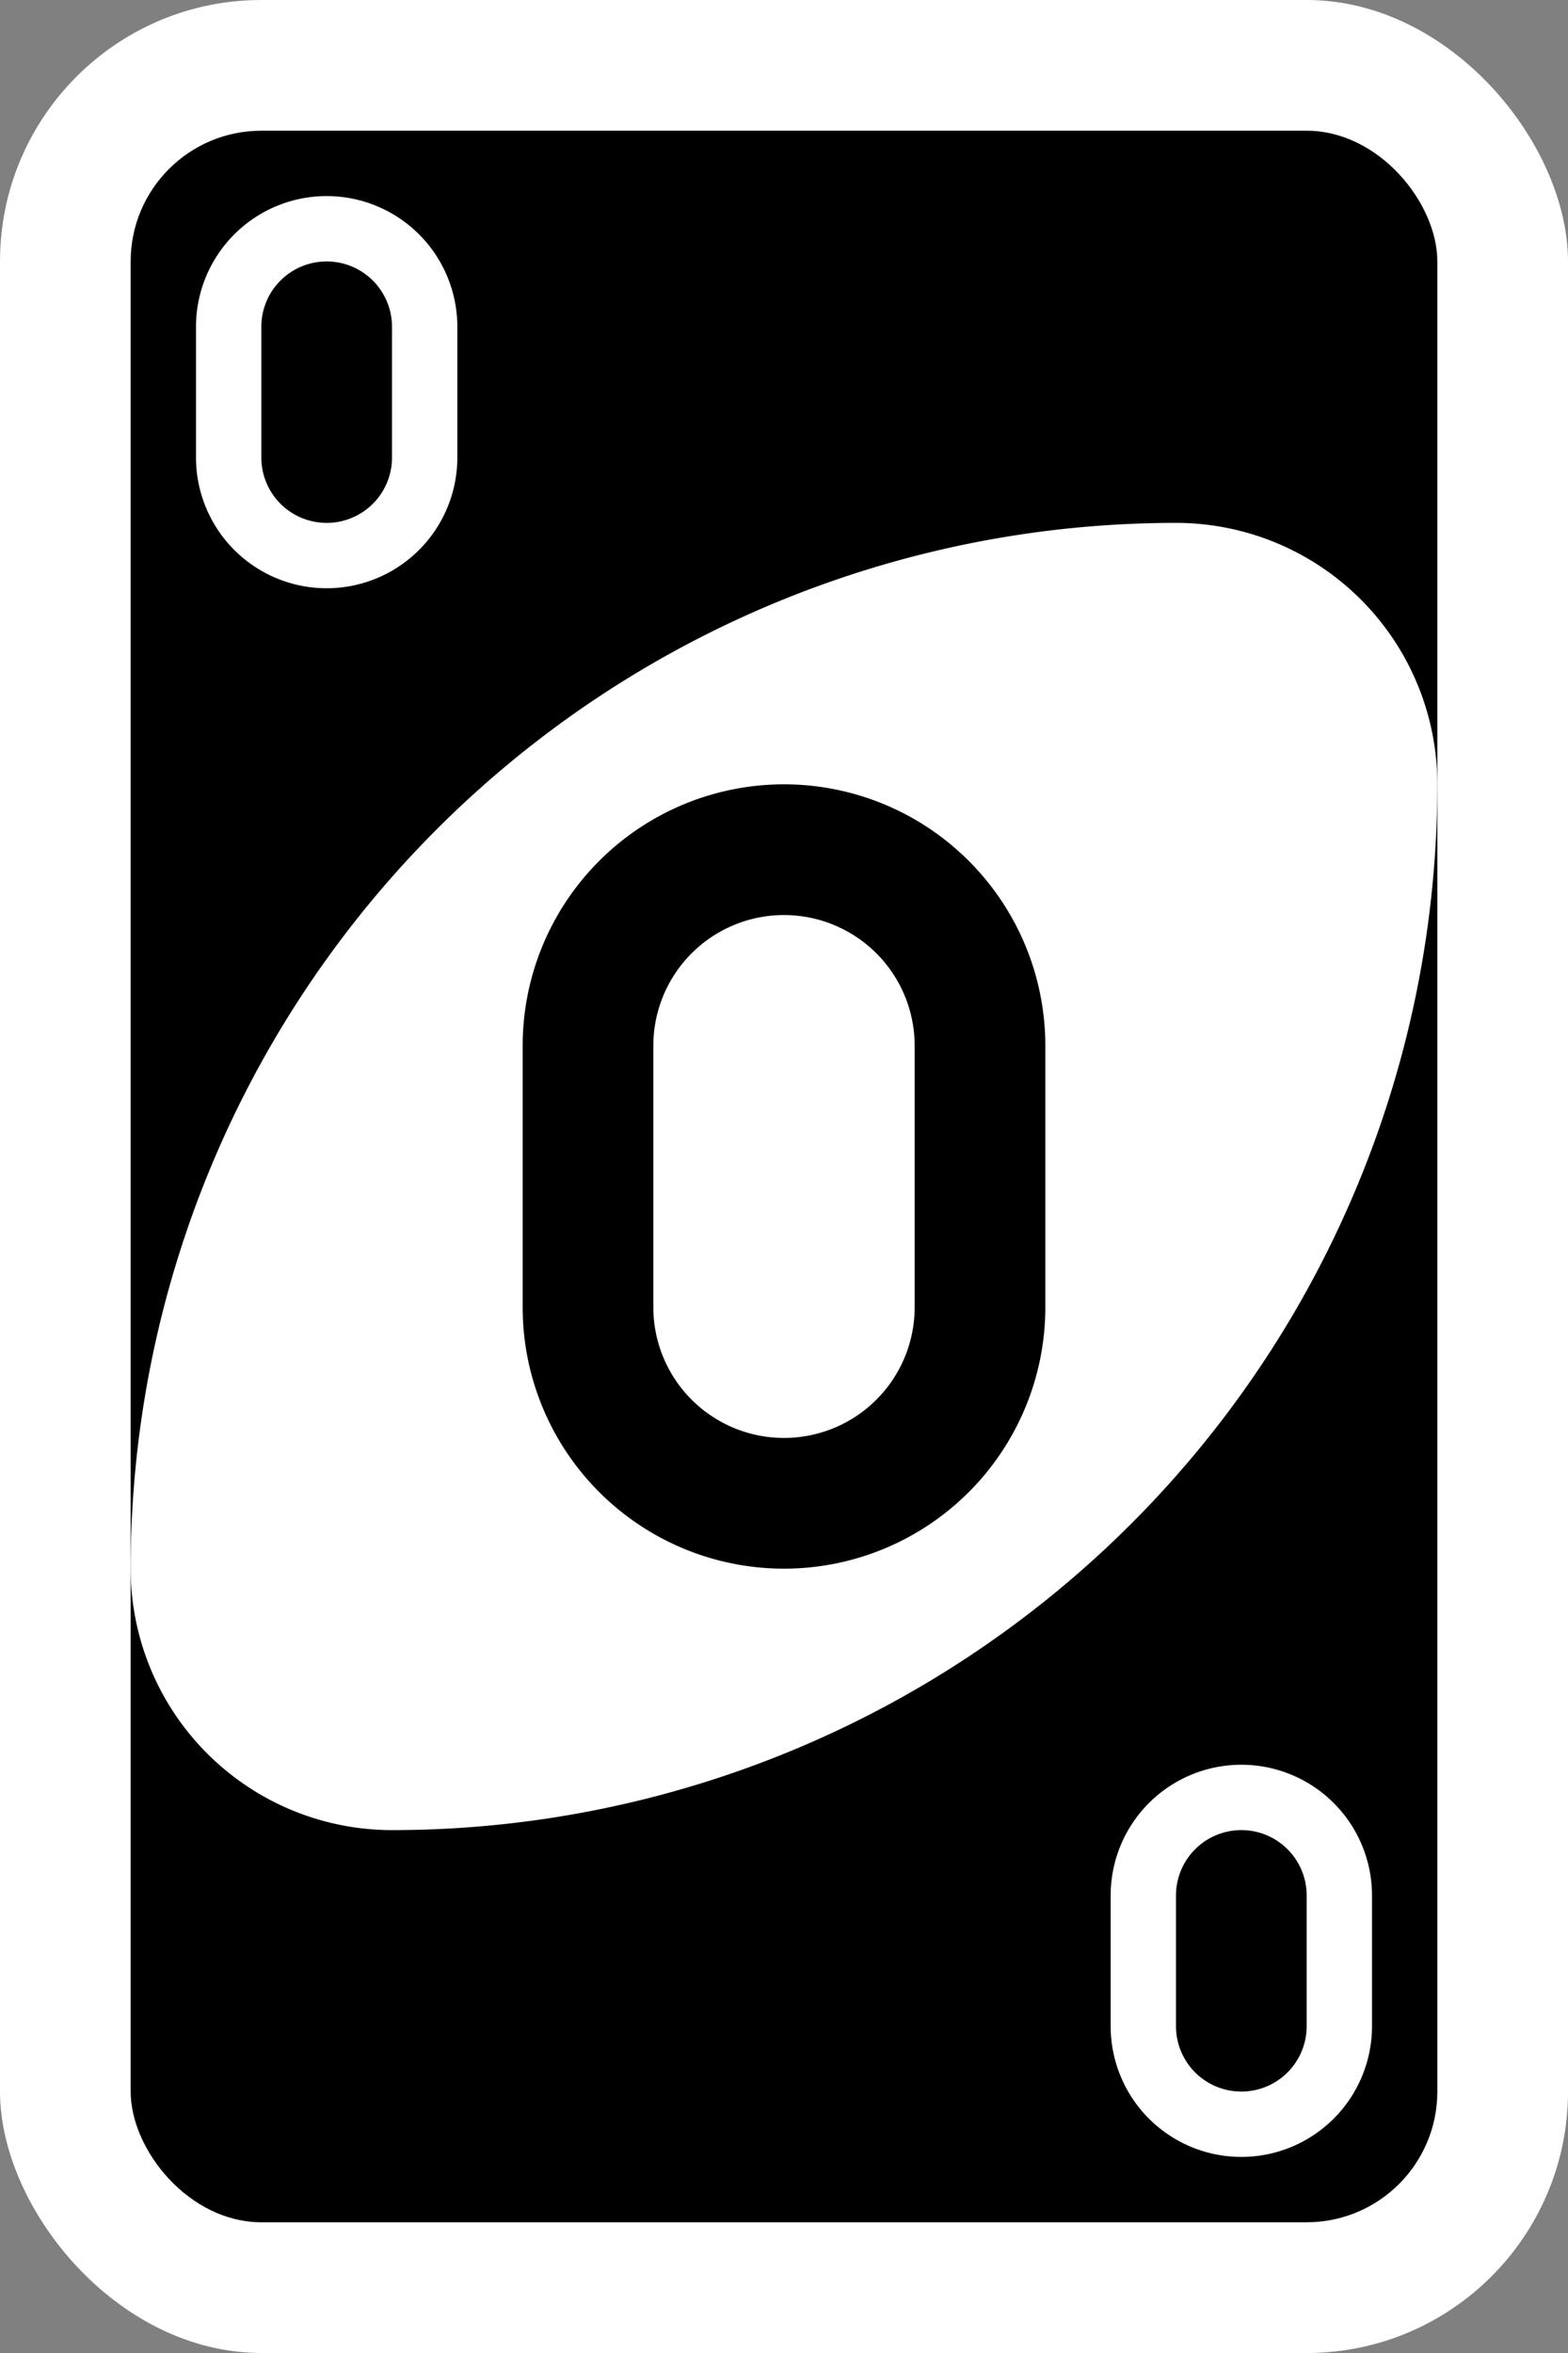 <svg id="svg2" xmlns="http://www.w3.org/2000/svg" viewBox="0 0 240 360"><rect x="0" y="0" width="240" height="360" fill="#808080" stroke="none"/><defs><style>.cls-1,.cls-2{fill:#fff;}.cls-2,.cls-3{fill-rule:evenodd;}</style></defs><title>card-0</title><g id="g6555"><rect id="rect2987-1" class="cls-1" width="240" height="360" rx="40"/><rect id="rect3757-5" x="20" y="20" width="200" height="320" rx="20"/><path id="path3773-0-4-8-4-2" class="cls-2" d="M180,80A160,160,0,0,0,20,240a40,40,0,0,0,40,40A160,160,0,0,0,220,120,40,40,0,0,0,180,80Z"/><path id="path3962-7" class="cls-3" d="M120,120a40,40,0,0,0-40,40v40a40,40,0,0,0,80,0V160A40,40,0,0,0,120,120Zm0,20a20,20,0,0,1,20,20v40a20,20,0,0,1-40,0V160A20,20,0,0,1,120,140Z"/><path id="path3962-7-1" class="cls-2" d="M50,30A20,20,0,0,0,30,50V70a20,20,0,0,0,40,0V50A20,20,0,0,0,50,30Zm0,10A10,10,0,0,1,60,50V70a10,10,0,0,1-20,0V50A10,10,0,0,1,50,40Z"/><path id="path3962-7-1-2" class="cls-2" d="M190,270a20,20,0,0,0-20,20v20a20,20,0,0,0,40,0V290A20,20,0,0,0,190,270Zm0,10a10,10,0,0,1,10,10v20a10,10,0,0,1-20,0V290A10,10,0,0,1,190,280Z"/></g></svg>